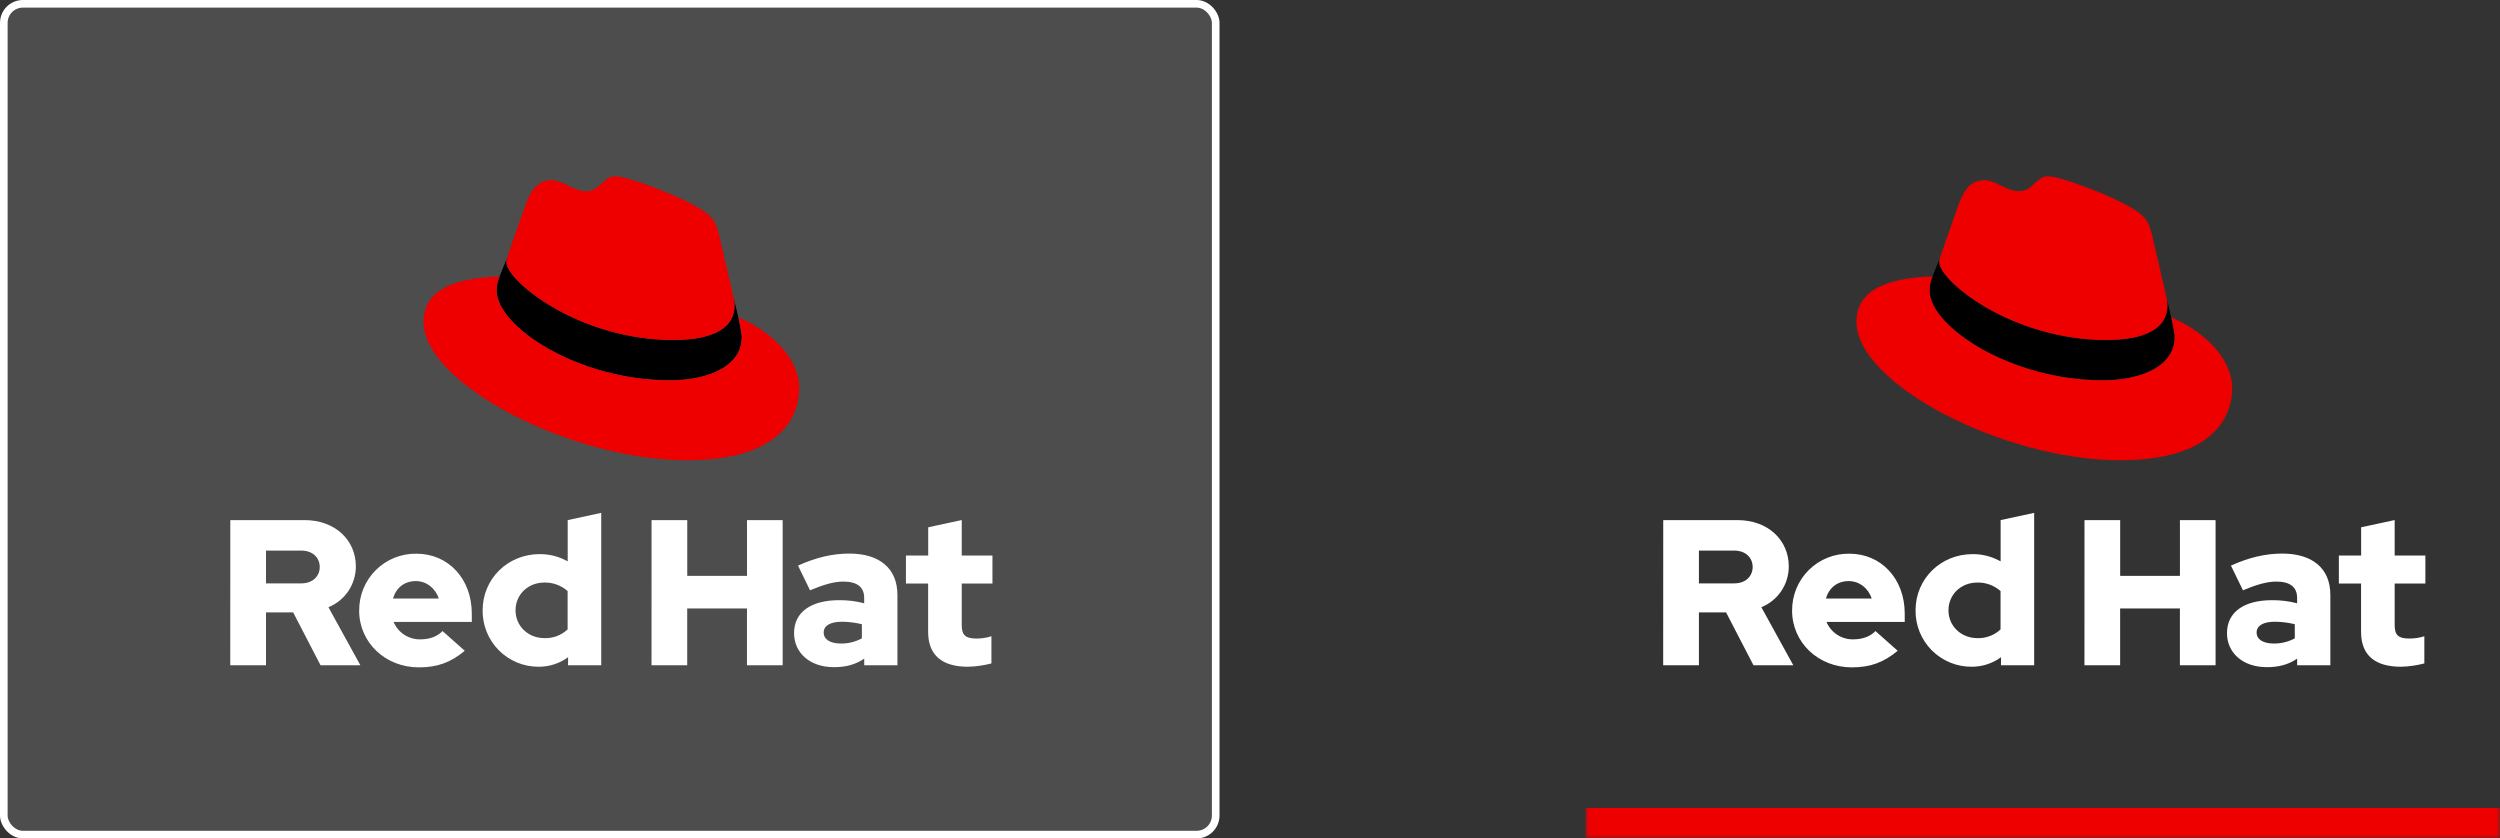 <svg width="328" height="110" viewBox="0 0 328 110" fill="none" xmlns="http://www.w3.org/2000/svg">
<rect x="0" y="0" width="328" height="110" fill="#333333" stroke="none"/>
<rect x="0.5" y="0.5" width="159" height="109" rx="2.5" fill="#4D4D4D" stroke="white"/>
<path d="M96.284 39.19C96.347 39.481 96.374 39.779 96.364 40.078C96.364 43.928 91.682 44.603 88.444 44.606C75.849 44.606 66.443 36.802 66.443 34.416C66.433 34.242 66.453 34.067 66.5 33.898L65.552 36.245C65.295 36.844 65.163 37.49 65.164 38.142C65.164 42.828 75.776 49.905 87.89 49.895C93.248 49.895 97.322 47.876 97.316 44.249C97.316 43.972 97.316 43.747 96.869 41.627L96.284 39.19Z" fill="black"/>
<path d="M88.444 44.603C91.681 44.603 96.369 43.925 96.364 40.075C96.374 39.778 96.347 39.48 96.284 39.19L94.347 30.817C93.9 28.974 93.506 28.138 90.268 26.524C87.755 25.243 82.283 23.126 80.666 23.129C79.159 23.129 78.714 25.082 76.928 25.085C75.199 25.085 73.913 23.636 72.295 23.639C70.742 23.639 69.727 24.702 68.948 26.878C68.948 26.878 66.777 33.016 66.5 33.909C66.452 34.077 66.433 34.252 66.443 34.426C66.443 36.812 75.849 44.626 88.444 44.616M96.868 41.63C97.316 43.749 97.316 43.974 97.316 44.251C97.316 47.874 93.248 49.892 87.89 49.897C75.779 49.897 65.169 42.831 65.164 38.145C65.163 37.492 65.295 36.847 65.552 36.248C61.199 36.473 55.564 37.26 55.567 42.225C55.567 50.371 74.896 60.397 90.188 60.385C101.908 60.385 104.861 55.07 104.859 50.886C104.859 47.592 102.012 43.858 96.868 41.63Z" fill="#EE0000"/>
<path d="M121.771 82.907C121.771 85.981 123.621 87.476 126.997 87.476C128.036 87.451 129.069 87.305 130.074 87.042V83.476C129.432 83.681 128.761 83.782 128.086 83.776C126.696 83.776 126.181 83.341 126.181 82.035V76.562H130.209V72.888H126.181V68.23L121.781 69.182V72.882H118.859V76.562H121.771V82.907ZM108.068 82.987C108.068 82.035 109.021 81.572 110.462 81.572C111.344 81.577 112.221 81.686 113.077 81.897V83.75C112.233 84.209 111.286 84.444 110.325 84.431C108.912 84.431 108.068 83.885 108.068 82.987ZM109.412 87.531C110.965 87.531 112.217 87.205 113.387 86.415V87.287H117.743V78.063C117.743 74.552 115.375 72.629 111.428 72.629C109.223 72.629 107.043 73.146 104.698 74.207L106.277 77.447C107.965 76.738 109.383 76.303 110.633 76.303C112.445 76.303 113.382 77.01 113.382 78.454V79.15C112.315 78.874 111.217 78.738 110.116 78.743C106.414 78.743 104.181 80.296 104.181 83.07C104.181 85.6 106.194 87.531 109.406 87.531M85.48 87.287H90.162V79.83H98.002V87.287H102.684V68.238H98.007V75.558H90.167V68.238H85.485L85.48 87.287ZM67.638 80.076C67.638 78.006 69.272 76.43 71.423 76.43C72.543 76.405 73.632 76.803 74.472 77.545V82.578C74.064 82.96 73.585 83.258 73.062 83.455C72.538 83.651 71.981 83.742 71.423 83.722C69.3 83.722 67.638 82.143 67.638 80.076ZM74.526 87.287H78.882V67.286L74.482 68.238V73.654C73.362 73.018 72.094 72.69 70.807 72.701C66.616 72.701 63.321 75.938 63.321 80.076C63.309 81.047 63.491 82.01 63.856 82.91C64.221 83.809 64.761 84.628 65.445 85.317C66.129 86.005 66.944 86.551 67.841 86.922C68.739 87.293 69.701 87.481 70.672 87.476C72.061 87.483 73.415 87.045 74.536 86.227L74.526 87.287ZM54.547 76.239C55.934 76.239 57.104 77.136 57.567 78.523H51.557C51.992 77.082 53.082 76.239 54.552 76.239M47.121 80.102C47.121 84.294 50.55 87.559 54.961 87.559C57.384 87.559 59.151 86.907 60.976 85.383L58.062 82.795C57.384 83.502 56.374 83.882 55.178 83.882C54.426 83.903 53.686 83.696 53.054 83.289C52.422 82.881 51.928 82.291 51.638 81.597H61.9V80.508C61.9 75.936 58.825 72.644 54.632 72.644C53.647 72.63 52.668 72.812 51.754 73.181C50.839 73.549 50.008 74.097 49.309 74.792C48.609 75.486 48.056 76.314 47.681 77.225C47.306 78.136 47.118 79.114 47.126 80.099M39.527 72.238C41.08 72.238 41.949 73.219 41.949 74.388C41.949 75.558 41.077 76.539 39.527 76.539H34.899V72.238H39.527ZM30.209 87.287H34.899V80.348H38.463L42.058 87.287H47.284L43.091 79.667C44.157 79.234 45.069 78.492 45.71 77.537C46.35 76.581 46.691 75.456 46.686 74.306C46.686 70.877 43.989 68.238 39.956 68.238H30.216L30.209 87.287Z" fill="white"/>
<mask id="path-5-inside-1_2634_14522" fill="white">
<path d="M208 0H328V110H208V0Z"/>
</mask>
<path d="M328 106H208V114H328V106Z" fill="#EE0000" mask="url(#path-5-inside-1_2634_14522)"/>
<path d="M284.284 39.19C284.347 39.481 284.374 39.779 284.364 40.078C284.364 43.928 279.682 44.603 276.444 44.606C263.849 44.606 254.443 36.802 254.443 34.416C254.433 34.242 254.453 34.067 254.5 33.898L253.552 36.245C253.295 36.844 253.163 37.49 253.164 38.142C253.164 42.828 263.776 49.905 275.89 49.895C281.248 49.895 285.322 47.876 285.316 44.249C285.316 43.972 285.316 43.747 284.869 41.627L284.284 39.19Z" fill="black"/>
<path d="M276.444 44.603C279.682 44.603 284.369 43.925 284.364 40.075C284.373 39.778 284.347 39.48 284.284 39.19L282.347 30.817C281.9 28.974 281.506 28.138 278.268 26.524C275.755 25.243 270.283 23.126 268.666 23.129C267.159 23.129 266.714 25.082 264.928 25.085C263.199 25.085 261.913 23.636 260.295 23.639C258.742 23.639 257.727 24.702 256.948 26.878C256.948 26.878 254.777 33.016 254.5 33.909C254.452 34.077 254.433 34.252 254.443 34.426C254.443 36.812 263.849 44.626 276.444 44.616M284.869 41.63C285.316 43.749 285.316 43.974 285.316 44.251C285.316 47.874 281.247 49.892 275.89 49.897C263.779 49.897 253.169 42.831 253.164 38.145C253.163 37.492 253.295 36.847 253.552 36.248C249.199 36.473 243.564 37.26 243.567 42.225C243.567 50.371 262.896 60.397 278.188 60.385C289.908 60.385 292.861 55.07 292.859 50.886C292.859 47.592 290.012 43.858 284.869 41.63Z" fill="#EE0000"/>
<path d="M309.771 82.907C309.771 85.981 311.621 87.476 314.997 87.476C316.036 87.451 317.069 87.305 318.074 87.042V83.476C317.432 83.681 316.761 83.782 316.086 83.776C314.696 83.776 314.181 83.341 314.181 82.035V76.562H318.209V72.888H314.181V68.23L309.781 69.182V72.882H306.859V76.562H309.771V82.907ZM296.068 82.987C296.068 82.035 297.021 81.572 298.462 81.572C299.344 81.577 300.221 81.686 301.077 81.897V83.75C300.233 84.209 299.286 84.444 298.325 84.431C296.912 84.431 296.068 83.885 296.068 82.987ZM297.412 87.531C298.965 87.531 300.217 87.205 301.387 86.415V87.287H305.743V78.063C305.743 74.552 303.375 72.629 299.428 72.629C297.223 72.629 295.043 73.146 292.698 74.207L294.277 77.447C295.965 76.738 297.383 76.303 298.633 76.303C300.445 76.303 301.382 77.01 301.382 78.454V79.15C300.315 78.874 299.217 78.738 298.116 78.743C294.414 78.743 292.181 80.296 292.181 83.07C292.181 85.6 294.194 87.531 297.406 87.531M273.48 87.287H278.162V79.83H286.002V87.287H290.684V68.238H286.007V75.558H278.167V68.238H273.485L273.48 87.287ZM255.639 80.076C255.639 78.006 257.272 76.43 259.423 76.43C260.543 76.405 261.632 76.803 262.472 77.545V82.578C262.064 82.96 261.585 83.258 261.062 83.455C260.538 83.651 259.981 83.742 259.423 83.722C257.3 83.722 255.639 82.143 255.639 80.076ZM262.526 87.287H266.882V67.286L262.482 68.238V73.654C261.362 73.018 260.094 72.69 258.807 72.701C254.616 72.701 251.321 75.938 251.321 80.076C251.31 81.047 251.491 82.01 251.856 82.91C252.221 83.809 252.761 84.628 253.445 85.317C254.129 86.005 254.944 86.551 255.841 86.922C256.739 87.293 257.701 87.481 258.672 87.476C260.061 87.483 261.415 87.045 262.536 86.227L262.526 87.287ZM242.547 76.239C243.934 76.239 245.104 77.136 245.567 78.523H239.557C239.992 77.082 241.082 76.239 242.552 76.239M235.121 80.102C235.121 84.294 238.55 87.559 242.961 87.559C245.384 87.559 247.151 86.907 248.976 85.383L246.062 82.795C245.384 83.502 244.374 83.882 243.178 83.882C242.426 83.903 241.686 83.696 241.054 83.289C240.422 82.881 239.928 82.291 239.637 81.597H249.9V80.508C249.9 75.936 246.825 72.644 242.632 72.644C241.647 72.63 240.668 72.812 239.754 73.181C238.839 73.549 238.008 74.097 237.309 74.792C236.61 75.486 236.056 76.314 235.681 77.225C235.306 78.136 235.118 79.114 235.126 80.099M227.527 72.238C229.08 72.238 229.949 73.219 229.949 74.388C229.949 75.558 229.077 76.539 227.527 76.539H222.899V72.238H227.527ZM218.209 87.287H222.899V80.348H226.463L230.058 87.287H235.284L231.091 79.667C232.157 79.234 233.069 78.492 233.71 77.537C234.351 76.581 234.691 75.456 234.686 74.306C234.686 70.877 231.989 68.238 227.956 68.238H218.217L218.209 87.287Z" fill="white"/>
</svg>
